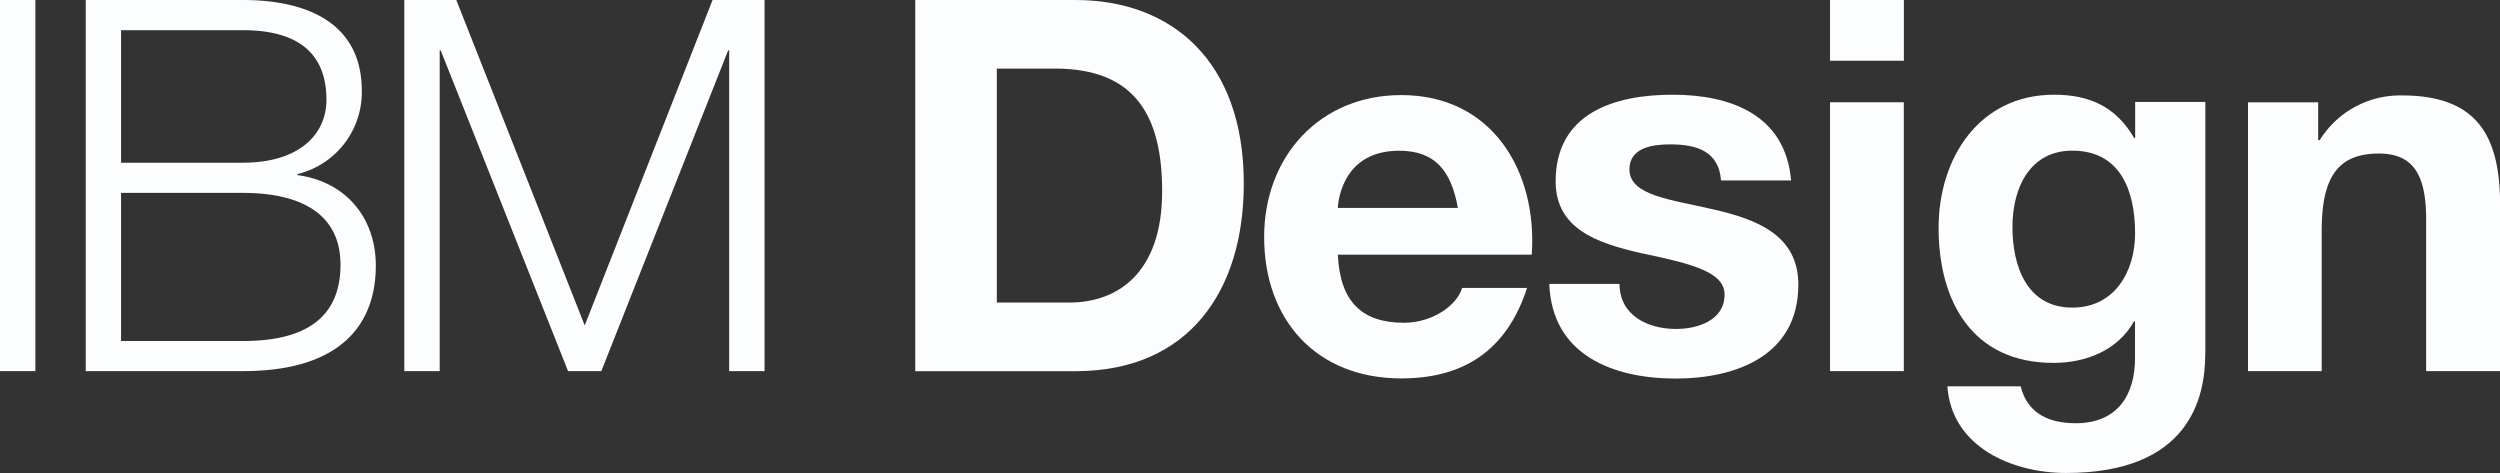 <svg id="Layer_1" data-name="Layer 1" xmlns="http://www.w3.org/2000/svg" viewBox="0 0 346.32 65.53"><rect x="0" y="0" width="346.32" height="65.53" fill="#333333" stroke="none"/><defs><style>.cls-1{fill:#fcfdff;}</style></defs><title>IBM_Design</title><path class="cls-1" d="M224.59,197.59h4.9V249h-4.9V197.59Z" transform="translate(-224.59 -197.59)"/><path class="cls-1" d="M236.47,197.59h21.75c8.64,0,16.49,3,16.49,12.6a11.67,11.67,0,0,1-8.93,11.52v0.14c6.62,0.86,10.87,5.83,10.87,12.53,0,4.9-1.73,14.62-18.43,14.62H236.47V197.59Zm4.9,22.54h16.85c7.78,0,11.59-3.89,11.59-8.71,0-6.41-3.89-9.65-11.59-9.65H241.36v18.36Zm0,24.7h16.85c7.27,0,13.54-2.23,13.54-10.58,0-6.62-4.9-9.94-13.54-9.94H241.36v20.52Z" transform="translate(-224.59 -197.59)"/><path class="cls-1" d="M280.6,197.59h7.2l17.79,45.08,17.71-45.08h7.2V249h-4.9V204.57h-0.14L307.89,249h-4.61l-17.64-44.43H285.5V249h-4.9V197.59Z" transform="translate(-224.59 -197.59)"/><path class="cls-1" d="M351.38,197.59h22.18c13.32,0,23.33,8.42,23.33,25.42,0,14.91-7.63,26-23.33,26H351.38V197.59Zm11.3,41.91h10.08c6.55,0,12.82-4,12.82-15.41,0-10.37-3.67-17-14.83-17h-8.07v32.4Z" transform="translate(-224.59 -197.59)"/><path class="cls-1" d="M409.92,232.87c0.29,6.55,3.38,9.43,9.14,9.43,4.1,0,7.42-2.52,8.07-4.82h9c-2.88,8.86-9,12.53-17.42,12.53-11.74,0-19-8.06-19-19.59,0-11.16,7.7-19.66,19-19.66,12.67,0,18.87,10.66,18.07,22.11H409.92Zm16.63-6.48c-0.94-5.18-3.17-7.92-8.14-7.92-6.62,0-8.28,5-8.5,7.92h16.63Z" transform="translate(-224.59 -197.59)"/><path class="cls-1" d="M448.94,236.9c0,4.39,3.89,6.26,7.85,6.26,2.88,0,6.7-1.15,6.7-4.75,0-3.1-4.32-4.25-11.59-5.76-6-1.37-11.81-3.31-11.81-9.94,0-9.5,8.21-12,16.2-12s15.63,2.74,16.42,11.88H463c-0.29-4-3.31-5-7-5-2.3,0-5.69.36-5.69,3.46,0,3.67,5.83,4.18,11.59,5.54,6,1.37,11.81,3.53,11.81,10.44,0,9.79-8.57,13-17,13-8.64,0-17.14-3.24-17.5-13.11h9.72Z" transform="translate(-224.59 -197.59)"/><path class="cls-1" d="M488.32,206H478.1v-8.42h10.23V206Zm-10.23,5.76h10.23V249H478.1V211.77Z" transform="translate(-224.59 -197.59)"/><path class="cls-1" d="M530.08,246.62c0,6.12-2.23,16.49-19.3,16.49-7.34,0-15.84-3.53-16.42-12h10.15c0.94,3.82,4,5.11,7.63,5.11,5.69,0,8.28-3.82,8.21-9.22v-4.9h-0.14c-2.23,4-6.62,5.76-11.16,5.76-11.23,0-15.91-8.5-15.91-18.72,0-9.65,5.62-18.43,16-18.43,4.9,0,8.57,1.66,11.09,6h0.14v-5h9.72v34.85Zm-9.72-16.71c0-6-2.09-11.45-8.71-11.45-5.76,0-8.28,5-8.28,10.58,0,5.33,1.94,11.16,8.28,11.16C517.48,240.22,520.36,235.25,520.36,229.92Z" transform="translate(-224.59 -197.59)"/><path class="cls-1" d="M536,211.77h9.72V217h0.22a13.12,13.12,0,0,1,11.38-6.19c10.87,0,13.61,6.12,13.61,15.34V249H560.68V228c0-6.12-1.73-9.14-6.55-9.14-5.54,0-7.92,3.1-7.92,10.66V249H536V211.77Z" transform="translate(-224.59 -197.59)"/></svg>